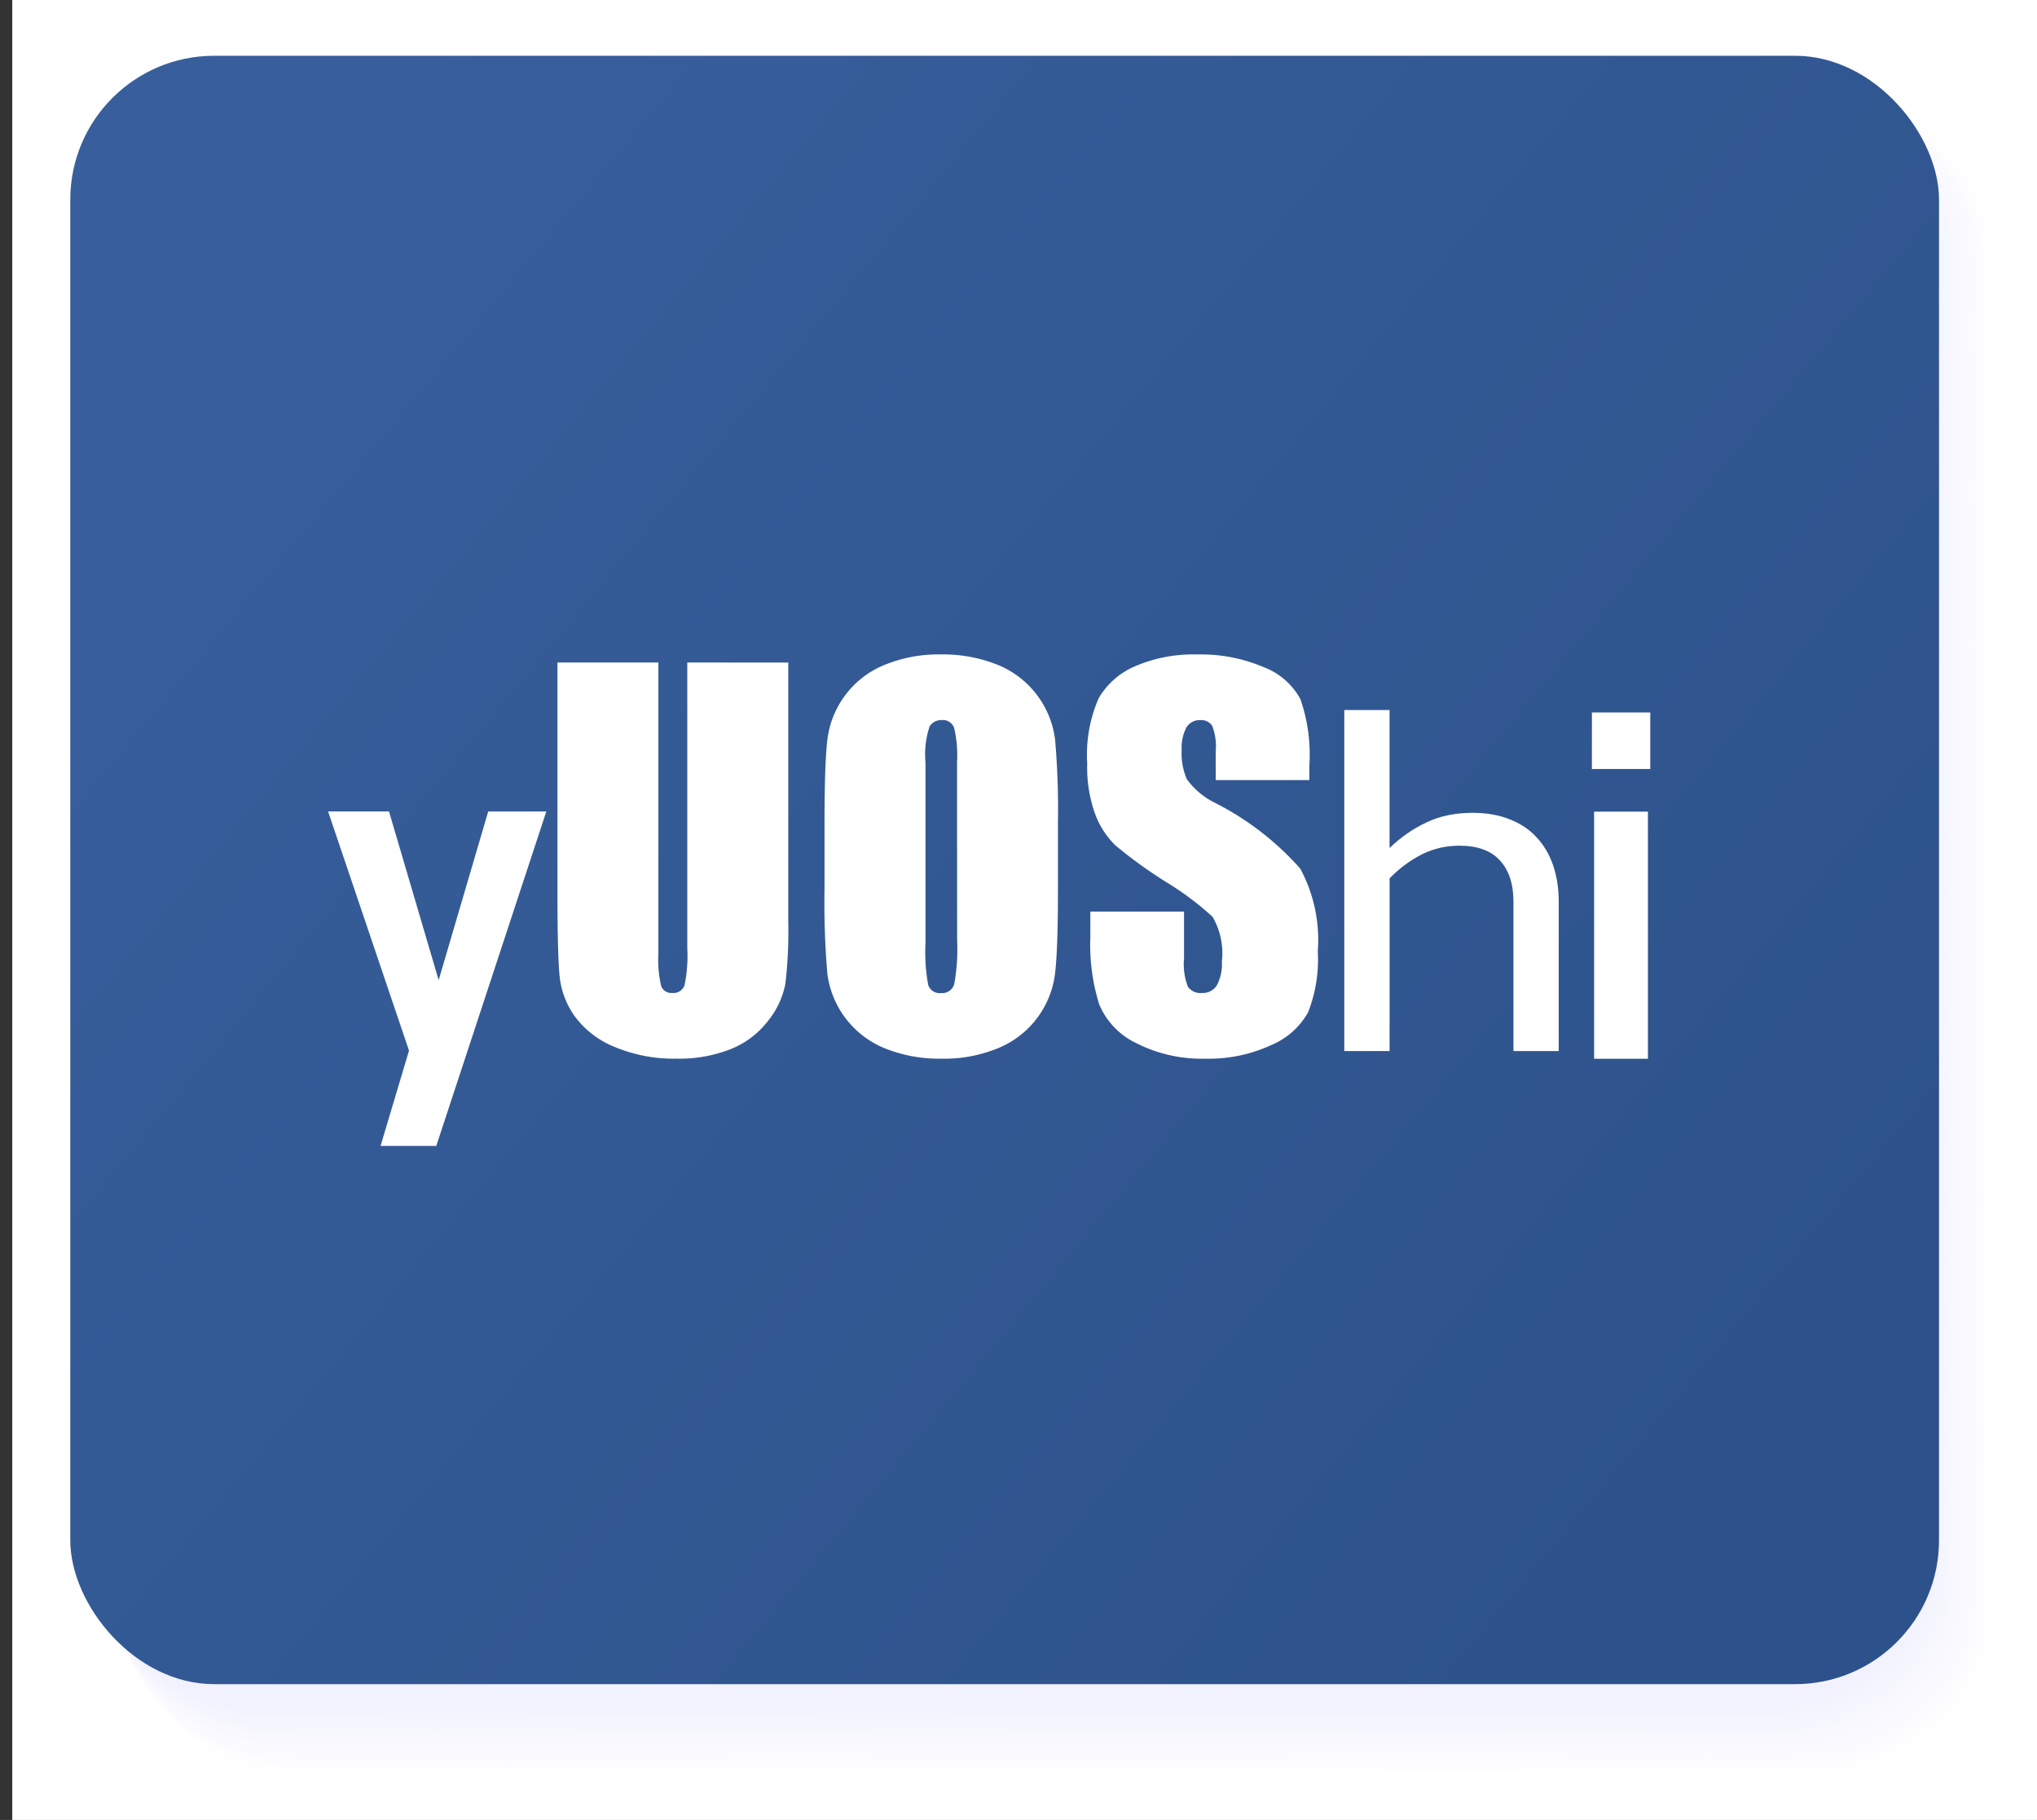 <?xml version="1.0" encoding="UTF-8" standalone="no"?>
<svg
   xmlns:dc="http://purl.org/dc/elements/1.1/"
   xmlns:cc="http://creativecommons.org/ns#"
   xmlns:rdf="http://www.w3.org/1999/02/22-rdf-syntax-ns#"
   xmlns:svg="http://www.w3.org/2000/svg"
   xmlns="http://www.w3.org/2000/svg"
   xmlns:xlink="http://www.w3.org/1999/xlink"
   xmlns:sodipodi="http://sodipodi.sourceforge.net/DTD/sodipodi-0.dtd"
   xmlns:inkscape="http://www.inkscape.org/namespaces/inkscape"
   viewBox="0 0 99.6 89"
   version="1.1"
   id="svg1361"
   sodipodi:docname="D5_yuosi_hover.svg"
   inkscape:version="0.92.4 (5da689c313, 2019-01-14)">
  <rect x="0" y="0" width="99.6" height="89" fill="#333333" stroke="none"/>
  <sodipodi:namedview
     pagecolor="#ffffff"
     bordercolor="#666666"
     borderopacity="1"
     objecttolerance="10"
     gridtolerance="10"
     guidetolerance="10"
     inkscape:pageopacity="0"
     inkscape:pageshadow="2"
     inkscape:window-width="1920"
     inkscape:window-height="1018"
     id="namedview1363"
     showgrid="false"
     inkscape:zoom="1"
     inkscape:cx="-7.925003"
     inkscape:cy="44.5"
     inkscape:window-x="1912"
     inkscape:window-y="-8"
     inkscape:window-maximized="1"
     inkscape:current-layer="svg1361" />
  <defs
     id="defs1103">
    <clipPath
       id="clip-path"
       transform="translate(0.05)">
      <rect
         x="3.193"
         y="3.073"
         width="92.076"
         height="79.376"
         rx="7.091"
         fill="none"
         id="rect1091" />
    </clipPath>
    <clipPath
       id="clip-path-2"
       transform="translate(0.05)">
      <rect
         x="0.307"
         y="0.186"
         width="97.848"
         height="85.146"
         fill="none"
         id="rect1094" />
    </clipPath>
    <clipPath
       id="clip-path-4"
       transform="translate(0.05)">
      <rect
         x="2.893"
         y="3.07"
         width="92.076"
         height="79.376"
         rx="7.091"
         fill="none"
         id="rect1097" />
    </clipPath>
    <clipPath
       id="clip-path-5"
       transform="translate(0.05)">
      <rect
         x="0.007"
         y="0.183"
         width="97.848"
         height="85.146"
         fill="none"
         id="rect1100" />
    </clipPath>
    <linearGradient
       gradientTransform="matrix(0.801,0,0,0.809,0.261,-0.464)"
       inkscape:collect="always"
       xlink:href="#linearGradient1175"
       id="linearGradient1177"
       x1="103.591"
       y1="88.714"
       x2="13.732"
       y2="13.404"
       gradientUnits="userSpaceOnUse" />
    <clipPath
       id="clip-path-9"
       transform="translate(0.33)">
      <rect
         style="fill:none"
         x="3.193"
         y="3.073"
         width="92.076"
         height="79.376"
         rx="7.091"
         id="rect11685" />
    </clipPath>
    <clipPath
       id="clip-path-2-6"
       transform="translate(0.33)">
      <rect
         style="fill:none"
         x="0.307"
         y="0.186"
         width="97.848"
         height="85.146"
         id="rect11688" />
    </clipPath>
    <clipPath
       id="clipPath2315"
       transform="translate(0.33)">
      <rect
         style="fill:none"
         x="0.307"
         y="0.186"
         width="97.848"
         height="85.146"
         id="rect2313" />
    </clipPath>
    <clipPath
       id="clip-path-4-5"
       transform="translate(0.33)">
      <rect
         style="fill:none"
         x="2.893"
         y="3.07"
         width="92.076"
         height="79.376"
         rx="7.091"
         id="rect11691" />
    </clipPath>
    <clipPath
       id="clip-path-5-5"
       transform="translate(0.33)">
      <rect
         style="fill:none"
         x="0.007"
         y="0.183"
         width="97.848"
         height="85.146"
         id="rect11694" />
    </clipPath>
    <clipPath
       id="clipPath2323"
       transform="translate(0.33)">
      <rect
         style="fill:none"
         x="0.007"
         y="0.183"
         width="97.848"
         height="85.146"
         id="rect2321" />
    </clipPath>
    <linearGradient
       id="Unbenannter_Verlauf_7"
       data-name="Unbenannter Verlauf 7"
       x1="12.97"
       y1="17.229"
       x2="88.521"
       y2="70.97"
       gradientTransform="rotate(0.009,1548.077,743380.79)"
       gradientUnits="userSpaceOnUse">
      <stop
         offset="0.002"
         stop-color="#5c6cba"
         id="stop13422" />
      <stop
         offset="0.081"
         stop-color="#5767b6"
         id="stop13424" />
      <stop
         offset="0.389"
         stop-color="#4859aa"
         id="stop13426" />
      <stop
         offset="0.983"
         stop-color="#4253a2"
         id="stop13428" />
    </linearGradient>
    <clipPath
       id="clip-path-4-1"
       transform="translate(0.077)">
      <rect
         style="fill:none"
         x="3.217"
         y="3.077"
         width="92.769"
         height="79.849"
         rx="7.144"
         id="rect13416" />
    </clipPath>
    <clipPath
       id="clip-path-5-1"
       transform="translate(0.077)">
      <rect
         style="fill:none"
         x="0.309"
         y="0.173"
         width="98.585"
         height="85.653"
         id="rect13419" />
    </clipPath>
    <clipPath
       id="clipPath3536"
       transform="translate(0.077)">
      <rect
         style="fill:none"
         x="0.309"
         y="0.173"
         width="98.585"
         height="85.653"
         id="rect3534" />
    </clipPath>
    <clipPath
       id="clip-path-8"
       transform="translate(0.077)">
      <rect
         style="fill:none"
         x="2.915"
         y="3.074"
         width="92.769"
         height="79.849"
         rx="7.144"
         id="rect13410" />
    </clipPath>
    <clipPath
       id="clip-path-2-8"
       transform="translate(0.077)">
      <rect
         style="fill:none"
         x="0.007"
         y="0.17"
         width="98.585"
         height="85.653"
         id="rect13413" />
    </clipPath>
    <clipPath
       id="clipPath3544"
       transform="translate(0.077)">
      <rect
         style="fill:none"
         x="0.007"
         y="0.17"
         width="98.585"
         height="85.653"
         id="rect3542" />
    </clipPath>
    <linearGradient
       inkscape:collect="always"
       id="linearGradient1175">
      <stop
         style="stop-color:#2d528b;stop-opacity:1"
         offset="0"
         id="stop1171-0" />
      <stop
         style="stop-color:#385f9c;stop-opacity:1"
         offset="1"
         id="stop1173-3" />
    </linearGradient>
  </defs>
  <title
     id="title1105">C1_faq</title>
  <rect
     x="0.6"
     width="99"
     height="89"
     id="rect1107"
     y="0"
     style="isolation:isolate;fill:#ffffff" />
  <g
     id="g1213"
     style="opacity:0.3;isolation:isolate;mix-blend-mode:multiply"
     transform="matrix(0.984,0,0,0.982,1.545,1.552)">
    <path
       style="fill:#ffffff"
       inkscape:connector-curvature="0"
       id="path1109"
       transform="translate(0.05)"
       d="m 97.444,78.891 c 0,4.44 -3.984,8.044 -8.9,8.046 l -74.888,0.029 c -4.917,0 -8.9,-3.6 -8.9,-8.039 L 4.729,11.248 c 0,-4.444 3.98,-8.047 8.9,-8.048 L 88.517,3.17 c 4.913,0 8.9,3.6 8.9,8.042 z" />
    <path
       style="fill:#fefeff"
       inkscape:connector-curvature="0"
       id="path1111"
       transform="translate(0.05)"
       d="m 97.379,78.829 c 0,4.437 -3.982,8.038 -8.894,8.04 L 13.621,86.9 c -4.916,0 -8.9,-3.6 -8.9,-8.033 L 4.694,11.241 c 0,-4.438 3.94,-8.036 8.859,-8.045 l 74.9,-0.026 c 4.912,0 8.9,3.6 8.9,8.035 z" />
    <path
       style="fill:#fdfdff"
       inkscape:connector-curvature="0"
       id="path1113"
       transform="translate(0.05)"
       d="m 97.315,78.768 c 0,4.433 -3.981,8.031 -8.891,8.033 l -74.841,0.03 c -4.914,0 -8.9,-3.594 -8.9,-8.027 L 4.659,11.235 c 0,-4.432 3.9,-8.027 8.821,-8.042 L 88.391,3.17 c 4.91,0 8.9,3.592 8.9,8.029 z" />
    <path
       style="fill:#fcfcff"
       inkscape:connector-curvature="0"
       id="path1115"
       transform="translate(0.05)"
       d="m 97.251,78.707 c 0,4.429 -3.98,8.025 -8.889,8.026 l -74.817,0.03 c -4.913,0 -8.893,-3.591 -8.895,-8.02 L 4.623,11.228 c 0,-4.426 3.862,-8.016 8.784,-8.039 L 88.329,3.17 c 4.909,0 8.893,3.589 8.9,8.022 z" />
    <path
       style="fill:#fcfcff"
       inkscape:connector-curvature="0"
       id="path1117"
       transform="translate(0.05)"
       d="m 97.186,78.645 c 0,4.426 -3.979,8.019 -8.886,8.021 L 13.507,86.7 C 8.596,86.7 4.616,83.112 4.615,78.686 L 4.588,11.222 C 4.6,6.8 8.411,3.215 13.334,3.186 L 88.267,3.171 c 4.908,0 8.891,3.586 8.893,8.015 z" />
    <path
       style="fill:#fbfbff"
       inkscape:connector-curvature="0"
       id="path1119"
       transform="translate(0.05)"
       d="m 97.122,78.584 c 0,4.422 -3.978,8.012 -8.883,8.014 L 13.468,86.627 C 8.56,86.627 4.581,83.042 4.579,78.62 L 4.553,11.22 c 0.009,-4.415 3.783,-8 8.708,-8.033 L 88.206,3.176 c 4.906,0 8.888,3.583 8.889,8.008 z" />
    <path
       style="fill:#fafaff"
       inkscape:connector-curvature="0"
       id="path1121"
       transform="translate(0.05)"
       d="m 97.057,78.522 c 0,4.419 -3.976,8.006 -8.88,8.008 L 13.43,86.559 c -4.907,0 -8.884,-3.582 -8.886,-8 L 4.518,11.209 c 0.01,-4.41 3.744,-7.987 8.67,-8.03 L 88.144,3.171 c 4.9,0 8.885,3.58 8.887,8 z" />
    <path
       style="fill:#f9f9ff"
       inkscape:connector-curvature="0"
       id="path1123"
       transform="translate(0.05)"
       d="m 96.993,78.461 c 0,4.415 -3.975,8 -8.878,8 L 13.392,86.49 c -4.9,0 -8.881,-3.579 -8.883,-7.994 L 4.482,11.2 c 0.013,-4.4 3.7,-7.976 8.633,-8.027 h 74.968 c 4.9,0 8.882,3.577 8.883,8 z" />
    <path
       style="fill:#f8f8ff"
       inkscape:connector-curvature="0"
       id="path1125"
       transform="translate(0.05)"
       d="m 96.929,78.4 c 0,4.412 -3.974,7.993 -8.875,8 l -74.7,0.029 c -4.9,0 -8.879,-3.576 -8.88,-7.988 L 4.447,11.2 C 4.462,6.8 8.113,3.233 13.042,3.176 h 74.979 c 4.9,0 8.879,3.574 8.881,7.989 z" />
    <path
       style="fill:#f7f7fe"
       inkscape:connector-curvature="0"
       id="path1127"
       transform="translate(0.05)"
       d="m 96.864,78.338 c 0,4.408 -3.972,7.986 -8.872,7.988 l -74.676,0.029 c -4.9,0 -8.876,-3.573 -8.878,-7.981 L 4.412,11.189 C 4.429,6.8 8.038,3.232 12.969,3.168 h 74.99 c 4.9,0 8.877,3.571 8.879,7.982 z" />
    <path
       style="fill:#f7f7fe"
       inkscape:connector-curvature="0"
       id="path1129"
       transform="translate(0.05)"
       d="m 96.8,78.276 c 0,4.405 -3.971,7.98 -8.87,7.982 l -74.652,0.029 c -4.9,0 -8.873,-3.57 -8.875,-7.975 L 4.377,11.183 C 4.4,6.8 7.964,3.236 12.9,3.165 l 75,0.006 c 4.9,0 8.874,3.568 8.875,7.976 z" />
    <path
       style="fill:#f6f6fe"
       inkscape:connector-curvature="0"
       id="path1131"
       transform="translate(0.05)"
       d="m 96.735,78.215 c 0,4.4 -3.969,7.973 -8.866,7.975 L 13.24,86.219 c -4.9,0 -8.87,-3.567 -8.872,-7.968 L 4.342,11.176 C 4.363,6.796 7.889,3.239 12.823,3.161 l 75.013,0.01 c 4.9,0 8.871,3.565 8.873,7.969 z" />
    <path
       style="fill:#f5f5fe"
       inkscape:connector-curvature="0"
       id="path1133"
       transform="translate(0.05)"
       d="m 96.671,78.153 c 0,4.4 -3.969,7.967 -8.864,7.969 l -74.6,0.029 c -4.9,0 -8.868,-3.564 -8.869,-7.962 L 4.306,11.17 C 4.33,6.8 7.815,3.243 12.75,3.158 l 75.024,0.013 c 4.9,0 8.869,3.562 8.87,7.963 z" />
    <path
       style="fill:#f4f4fe"
       inkscape:connector-curvature="0"
       id="path1135"
       transform="translate(0.05)"
       d="m 96.606,78.092 c 0,4.394 -3.967,7.96 -8.861,7.962 l -74.581,0.029 c -4.9,0 -8.865,-3.561 -8.867,-7.955 L 4.271,11.163 C 4.3,6.794 7.74,3.246 12.677,3.154 l 75.036,0.017 c 4.894,0 8.865,3.56 8.867,7.957 z" />
    <path
       style="fill:#f3f3fe"
       inkscape:connector-curvature="0"
       id="path1137"
       transform="translate(0.05)"
       d="m 96.542,78.031 c 0,4.39 -3.966,7.953 -8.858,7.955 l -74.558,0.029 c -4.895,0 -8.862,-3.558 -8.864,-7.949 L 4.236,11.157 C 4.263,6.793 7.666,3.25 12.6,3.151 l 75.047,0.02 c 4.893,0 8.863,3.557 8.865,7.95 z" />
    <path
       style="fill:#f2f2fe"
       inkscape:connector-curvature="0"
       id="path1139"
       transform="translate(0.05)"
       d="m 96.478,77.969 c 0,4.387 -3.965,7.948 -8.856,7.949 l -74.535,0.029 c -4.892,0 -8.858,-3.555 -8.86,-7.942 L 4.2,11.15 c 0.029,-4.358 3.39,-7.9 8.33,-8 l 75.058,0.024 c 4.891,0 8.861,3.554 8.862,7.944 z" />
    <path
       style="fill:#f2f2fe"
       inkscape:connector-curvature="0"
       id="path1141"
       transform="translate(0.05)"
       d="m 96.413,77.908 c 0,4.383 -3.963,7.941 -8.853,7.942 l -74.511,0.029 c -4.89,0 -8.856,-3.552 -8.857,-7.936 l -0.027,-66.8 c 0.032,-4.352 3.352,-7.887 8.293,-8 l 75.07,0.027 c 4.889,0 8.857,3.551 8.859,7.937 z" />
    <path
       style="fill:#f1f1fe"
       inkscape:connector-curvature="0"
       id="path1143"
       transform="translate(0.05)"
       d="m 96.349,77.846 c 0,4.38 -3.962,7.935 -8.85,7.937 l -74.488,0.029 c -4.889,0 -8.853,-3.55 -8.855,-7.93 L 4.13,11.137 c 0.034,-4.346 3.312,-7.877 8.254,-8 l 75.082,0.031 c 4.888,0 8.855,3.548 8.857,7.931 z" />
    <path
       style="fill:#f0f0fe"
       inkscape:connector-curvature="0"
       id="path1145"
       transform="translate(0.05)"
       d="m 96.284,77.785 c 0,4.376 -3.96,7.928 -8.847,7.93 l -74.464,0.029 c -4.887,0 -8.85,-3.547 -8.852,-7.923 L 4.1,11.131 C 4.136,6.79 7.373,3.263 12.316,3.137 L 87.41,3.171 c 4.886,0 8.851,3.545 8.853,7.924 z" />
    <path
       style="fill:#efeffe"
       inkscape:connector-curvature="0"
       id="path1147"
       transform="translate(0.05)"
       d="m 96.22,77.723 c 0,4.373 -3.959,7.922 -8.845,7.924 l -74.44,0.029 c -4.886,0 -8.847,-3.544 -8.849,-7.917 L 4.06,11.124 C 4.1,6.789 7.293,3.267 12.238,3.133 l 75.105,0.038 c 4.885,0 8.849,3.542 8.851,7.918 z" />
    <path
       style="fill:#eeeefe"
       inkscape:connector-curvature="0"
       id="path1149"
       transform="translate(0.05)"
       d="m 96.156,77.662 c 0,4.369 -3.959,7.915 -8.842,7.917 L 12.9,85.608 c -4.884,0 -8.845,-3.541 -8.846,-7.91 L 4.028,11.118 a 7.945,7.945 0 0 1 8.14,-7.988 l 75.116,0.041 c 4.884,0 8.847,3.539 8.848,7.911 z" />
    <path
       style="fill:#ededfe"
       inkscape:connector-curvature="0"
       id="path1151"
       transform="translate(0.05)"
       d="m 96.091,77.6 c 0,4.366 -3.957,7.909 -8.839,7.911 L 12.859,85.54 c -4.883,0 -8.842,-3.538 -8.844,-7.9 L 3.989,11.111 a 7.919,7.919 0 0 1 8.1,-7.985 l 75.128,0.045 c 4.882,0 8.843,3.536 8.845,7.905 z" />
    <path
       style="fill:#ececfe"
       inkscape:connector-curvature="0"
       id="path1153"
       transform="translate(0.05)"
       d="m 96.027,77.539 c 0,4.362 -3.956,7.9 -8.837,7.9 l -74.369,0.029 c -4.881,0 -8.839,-3.535 -8.841,-7.9 L 3.954,11.098 a 7.891,7.891 0 0 1 8.065,-7.982 l 75.139,0.048 c 4.881,0 8.841,3.534 8.843,7.9 z" />
    <path
       style="fill:#ececfe"
       inkscape:connector-curvature="0"
       id="path1155"
       transform="translate(0.05)"
       d="m 95.962,77.478 c 0,4.358 -3.954,7.9 -8.833,7.9 L 12.783,85.4 c -4.88,0 -8.836,-3.532 -8.838,-7.891 L 3.919,11.1 a 7.864,7.864 0 0 1 8.027,-7.979 l 75.15,0.052 c 4.88,0 8.838,3.531 8.84,7.892 z" />
    <path
       style="fill:#ebebfe"
       inkscape:connector-curvature="0"
       id="path1157"
       transform="translate(0.05)"
       d="m 95.9,77.416 c 0,4.355 -3.953,7.889 -8.831,7.891 l -74.322,0.029 c -4.878,0 -8.834,-3.529 -8.835,-7.884 L 3.886,11.092 a 7.837,7.837 0 0 1 7.989,-7.976 l 75.162,0.055 c 4.877,0 8.835,3.528 8.837,7.885 z" />
    <path
       style="fill:#eaeafe"
       inkscape:connector-curvature="0"
       id="path1159"
       transform="translate(0.05)"
       d="m 95.834,77.355 c 0,4.351 -3.952,7.882 -8.829,7.884 l -74.3,0.029 c -4.876,0 -8.83,-3.526 -8.831,-7.878 L 3.848,11.085 A 7.812,7.812 0 0 1 11.8,3.112 l 75.173,0.059 c 4.876,0 8.833,3.525 8.834,7.879 z" />
    <path
       style="fill:#e9e9fd"
       inkscape:connector-curvature="0"
       id="path1161"
       transform="translate(0.05)"
       d="m 95.769,77.293 c 0,4.348 -3.95,7.876 -8.825,7.878 L 12.668,85.2 C 7.794,85.2 3.841,81.677 3.839,77.329 L 3.813,11.079 a 7.784,7.784 0 0 1 7.914,-7.97 l 75.184,0.062 c 4.875,0 8.83,3.522 8.832,7.872 z" />
    <path
       style="fill:#e8e8fd"
       inkscape:connector-curvature="0"
       id="path1163"
       transform="translate(0.05)"
       d="m 95.705,77.232 c 0,4.344 -3.95,7.869 -8.823,7.871 L 12.63,85.132 c -4.872,0 -8.824,-3.52 -8.826,-7.865 L 3.778,11.072 a 7.758,7.758 0 0 1 7.876,-7.967 l 75.2,0.066 c 4.873,0 8.827,3.519 8.829,7.866 z" />
    <path
       style="fill:#e7e7fd"
       inkscape:connector-curvature="0"
       id="path1165"
       transform="translate(0.05)"
       d="m 95.64,77.17 c 0,4.341 -3.948,7.864 -8.82,7.865 l -74.228,0.029 c -4.871,0 -8.822,-3.517 -8.823,-7.858 L 3.743,11.066 A 7.73,7.73 0 0 1 11.581,3.1 l 75.207,0.069 c 4.872,0 8.824,3.516 8.826,7.859 z" />
    <path
       style="fill:#e7e7fd"
       inkscape:connector-curvature="0"
       id="path1167"
       transform="translate(0.05)"
       d="m 95.576,77.109 c 0,4.337 -3.947,7.857 -8.817,7.859 L 12.554,85 C 7.685,85 3.735,81.486 3.734,77.148 L 3.707,11.059 a 7.7,7.7 0 0 1 7.8,-7.961 l 75.219,0.073 c 4.87,0 8.821,3.513 8.823,7.853 z" />
    <path
       style="fill:#e6e6fd"
       inkscape:connector-curvature="0"
       id="path1169"
       transform="translate(0.05)"
       d="m 95.511,77.047 c 0,4.334 -3.945,7.851 -8.814,7.853 L 12.516,84.928 C 7.648,84.928 3.7,81.417 3.698,77.083 L 3.672,11.053 A 7.678,7.678 0 0 1 11.435,3.1 l 75.23,0.076 c 4.869,0 8.819,3.51 8.82,7.846 z" />
    <path
       style="fill:#e5e5fd"
       inkscape:connector-curvature="0"
       id="path1171"
       transform="translate(0.05)"
       d="m 95.447,76.986 c 0,4.331 -3.944,7.844 -8.812,7.846 L 12.478,84.86 c -4.866,0 -8.813,-3.508 -8.815,-7.838 L 3.637,11.046 a 7.652,7.652 0 0 1 7.725,-7.955 l 75.241,0.08 c 4.868,0 8.816,3.508 8.818,7.84 z" />
    <path
       style="fill:#e4e4fd"
       inkscape:connector-curvature="0"
       id="path1173"
       transform="translate(0.05)"
       d="m 95.383,76.924 c 0,4.328 -3.943,7.838 -8.809,7.84 L 12.44,84.793 c -4.865,0 -8.811,-3.506 -8.812,-7.833 L 3.6,11.04 C 3.665,6.779 6.323,3.312 11.287,3.088 L 86.54,3.171 c 4.866,0 8.813,3.505 8.815,7.833 z" />
    <path
       style="fill:#e3e3fd"
       inkscape:connector-curvature="0"
       id="path1175"
       transform="translate(0.05)"
       d="m 95.318,76.863 c 0,4.324 -3.941,7.831 -8.806,7.833 l -74.11,0.029 c -4.863,0 -8.808,-3.5 -8.809,-7.826 L 3.567,11.033 C 3.634,6.778 6.251,3.315 11.216,3.084 L 86.48,3.171 c 4.865,0 8.811,3.5 8.812,7.827 z" />
    <path
       style="fill:#e2e2fd"
       inkscape:connector-curvature="0"
       id="path1177"
       transform="translate(0.05)"
       d="m 95.254,76.8 c 0,4.32 -3.94,7.824 -8.8,7.826 l -74.086,0.029 c -4.862,0 -8.8,-3.5 -8.807,-7.82 L 3.535,11.025 C 3.605,6.775 6.18,3.317 11.147,3.079 l 75.275,0.09 c 4.863,0 8.808,3.5 8.81,7.82 z" />
    <path
       style="fill:#e1e1fd"
       inkscape:connector-curvature="0"
       id="path1179"
       transform="translate(0.05)"
       d="m 95.189,76.74 c 0,4.317 -3.939,7.818 -8.8,7.82 l -74.063,0.029 c -4.86,0 -8.8,-3.5 -8.8,-7.813 L 3.5,11.02 C 3.571,6.777 6.106,3.32 11.074,3.077 l 75.287,0.094 c 4.861,0 8.805,3.5 8.806,7.814 z" />
    <path
       style="fill:#e1e1fd"
       inkscape:connector-curvature="0"
       id="path1181"
       transform="translate(0.05)"
       d="m 95.125,76.679 c 0,4.313 -3.938,7.811 -8.8,7.813 l -74.04,0.029 c -4.858,0 -8.8,-3.494 -8.8,-7.807 L 3.459,11.014 C 3.534,6.776 6.027,3.325 11,3.074 l 75.3,0.1 c 4.86,0 8.8,3.493 8.8,7.807 z" />
    <path
       style="fill:#e0e0fd"
       inkscape:connector-curvature="0"
       id="path1183"
       transform="translate(0.05)"
       d="m 95.061,76.617 c 0,4.31 -3.937,7.8 -8.8,7.807 l -74.017,0.029 c -4.856,0 -8.8,-3.491 -8.8,-7.8 L 3.426,11.007 C 3.501,6.775 5.953,3.329 10.926,3.07 l 75.309,0.1 c 4.859,0 8.8,3.49 8.8,7.8 z" />
    <path
       style="fill:#dfdffd"
       inkscape:connector-curvature="0"
       id="path1185"
       transform="translate(0.05)"
       d="m 95,76.556 c 0,4.306 -3.935,7.8 -8.792,7.8 l -73.993,0.029 c -4.854,0 -8.793,-3.488 -8.795,-7.794 L 3.39,11 C 3.468,6.773 5.878,3.331 10.851,3.066 l 75.321,0.1 c 4.857,0 8.8,3.487 8.8,7.794 z" />
    <path
       style="fill:#dedefd"
       inkscape:connector-curvature="0"
       id="path1187"
       transform="translate(0.05)"
       d="m 94.932,76.494 c 0,4.3 -3.934,7.792 -8.79,7.794 l -73.969,0.029 c -4.853,0 -8.79,-3.485 -8.792,-7.787 L 3.355,10.994 C 3.435,6.773 5.804,3.336 10.778,3.063 L 86.11,3.171 c 4.856,0 8.794,3.484 8.8,7.788 z" />
    <path
       style="fill:#ddddfd"
       inkscape:connector-curvature="0"
       id="path1189"
       transform="translate(0.05)"
       d="m 94.867,76.433 c 0,4.3 -3.932,7.786 -8.786,7.787 l -73.946,0.029 c -4.851,0 -8.787,-3.482 -8.789,-7.781 L 3.32,10.988 C 3.4,6.773 5.729,3.339 10.705,3.06 l 75.344,0.111 c 4.854,0 8.791,3.481 8.792,7.781 z" />
    <path
       style="fill:#dcdcfd"
       inkscape:connector-curvature="0"
       id="path1191"
       transform="translate(0.05)"
       d="m 94.8,76.371 c 0,4.3 -3.931,7.78 -8.784,7.781 L 12.1,84.181 c -4.85,0 -8.785,-3.479 -8.786,-7.774 L 3.285,10.981 C 3.369,6.772 5.655,3.343 10.632,3.056 l 75.355,0.115 c 4.853,0 8.788,3.479 8.79,7.775 z" />
    <path
       style="fill:#dcdcfd"
       inkscape:connector-curvature="0"
       id="path1193"
       transform="translate(0.05)"
       d="m 94.739,76.31 c 0,4.292 -3.93,7.773 -8.782,7.775 l -73.9,0.028 c -4.848,0 -8.782,-3.476 -8.784,-7.768 L 3.247,10.975 c 0.086,-4.2 2.331,-7.629 7.31,-7.922 l 75.366,0.118 c 4.852,0 8.786,3.476 8.788,7.768 z" />
    <path
       style="fill:#dbdbfc"
       inkscape:connector-curvature="0"
       id="path1195"
       transform="translate(0.05)"
       d="m 94.674,76.248 c 0,4.289 -3.929,7.767 -8.778,7.769 l -73.875,0.028 c -4.847,0 -8.779,-3.473 -8.781,-7.761 L 3.214,10.968 C 3.3,6.77 5.506,3.35 10.486,3.049 l 75.378,0.122 c 4.849,0 8.783,3.473 8.784,7.762 z" />
    <path
       style="fill:#dadafc"
       inkscape:connector-curvature="0"
       id="path1197"
       transform="translate(0.05)"
       d="m 94.61,76.187 c 0,4.285 -3.928,7.76 -8.776,7.762 l -73.851,0.028 c -4.845,0 -8.776,-3.47 -8.778,-7.755 L 3.179,10.962 C 3.269,6.77 5.431,3.353 10.413,3.046 L 85.8,3.171 c 4.848,0 8.78,3.47 8.782,7.755 z" />
    <path
       style="fill:#d9d9fc"
       inkscape:connector-curvature="0"
       id="path1199"
       transform="translate(0.05)"
       d="m 94.545,76.126 c 0,4.281 -3.926,7.753 -8.773,7.755 l -73.827,0.028 c -4.844,0 -8.774,-3.467 -8.775,-7.748 L 3.144,10.955 c 0.092,-4.186 2.213,-7.6 7.2,-7.913 l 75.4,0.129 c 4.847,0 8.778,3.467 8.78,7.749 z" />
    <path
       style="fill:#d8d8fc"
       inkscape:connector-curvature="0"
       id="path1201"
       transform="translate(0.05)"
       d="m 94.481,76.064 c 0,4.278 -3.925,7.747 -8.77,7.749 l -73.8,0.028 C 7.07,83.841 3.141,80.377 3.139,76.1 L 3.109,10.949 C 3.2,6.768 5.282,3.36 10.267,3.039 l 75.412,0.132 c 4.845,0 8.774,3.464 8.776,7.742 z" />
    <path
       style="fill:#d7d7fc"
       inkscape:connector-curvature="0"
       id="path1203"
       transform="translate(0.05)"
       d="m 94.416,76 c 0,4.274 -3.923,7.74 -8.767,7.742 l -73.781,0.029 c -4.84,0 -8.767,-3.462 -8.769,-7.736 L 3.073,10.935 C 3.173,6.76 5.208,3.356 10.194,3.028 l 75.423,0.136 c 4.844,0 8.772,3.461 8.774,7.736 z" />
    <path
       style="fill:#d7d7fc"
       inkscape:connector-curvature="0"
       id="path1205"
       transform="translate(0.05)"
       d="m 94.352,75.941 c 0,4.271 -3.922,7.734 -8.765,7.736 L 11.83,83.706 c -4.838,0 -8.764,-3.459 -8.766,-7.729 L 3.038,10.936 c 0.1,-4.17 2.1,-7.569 7.083,-7.9 l 75.434,0.139 c 4.843,0 8.77,3.458 8.771,7.729 z" />
    <path
       style="fill:#d6d6fc"
       inkscape:connector-curvature="0"
       id="path1207"
       transform="translate(0.05)"
       d="m 94.288,75.88 c 0,4.267 -3.921,7.727 -8.762,7.729 l -73.734,0.029 c -4.836,0 -8.762,-3.456 -8.763,-7.723 L 3,10.929 C 3.1,6.766 5.056,3.37 10.045,3.029 l 75.446,0.143 c 4.841,0 8.766,3.455 8.768,7.723 z" />
    <path
       style="fill:#d5d5fc"
       inkscape:connector-curvature="0"
       id="path1209"
       transform="translate(0.05)"
       d="m 94.223,75.818 c 0,4.264 -3.92,7.721 -8.759,7.723 l -73.71,0.029 c -4.835,0 -8.759,-3.453 -8.761,-7.716 L 2.968,10.923 c 0.1,-4.158 2.016,-7.549 7.007,-7.9 l 75.457,0.146 c 4.84,0 8.764,3.453 8.766,7.716 z" />
    <path
       style="opacity:0.3;fill:#d4d4fc"
       inkscape:connector-curvature="0"
       id="path1211"
       transform="translate(0.05)"
       d="m 94.159,75.757 c 0,4.26 -3.919,7.714 -8.757,7.716 L 11.716,83.5 C 6.883,83.5 2.96,80.05 2.958,75.79 L 2.932,10.916 C 3.037,6.764 4.91,3.377 9.9,3.021 l 75.47,0.15 c 4.838,0 8.76,3.45 8.762,7.71 z" />
  </g>
  <rect
     x="3.436"
     y="2.727"
     width="91.373"
     height="79.632"
     rx="7.036"
     id="rect9337"
     style="opacity:1;isolation:isolate;fill:url(#linearGradient1177);fill-opacity:1.0;stroke-width:0.805" />
  <g
     transform="translate(-3.9,-1.333)"
     style="isolation:isolate"
     id="g17977">
    <path
       style="fill:#ffffff;stroke:#ffffff;stroke-width:0.798;stroke-miterlimit:10"
       inkscape:connector-curvature="0"
       id="path17967"
       stroke-miterlimit="10"
       d="m 25.326,50.602 h 0.045 l 2.7,-9.187 h 1.99 l -5.118,15.558 h -1.9 l 1.275,-4.27 -3.82,-11.289 h 2.124 z" />
    <path
       style="fill:#ffffff"
       inkscape:connector-curvature="0"
       id="path17969"
       d="m 42.443,33.734 v 12.679 a 22.285,22.285 0 0 1 -0.141,3.03 4.132,4.132 0 0 1 -0.833,1.793 4.318,4.318 0 0 1 -1.823,1.394 6.846,6.846 0 0 1 -2.666,0.474 7.5,7.5 0 0 1 -3,-0.563 4.522,4.522 0 0 1 -1.945,-1.465 4.066,4.066 0 0 1 -0.761,-1.905 q -0.117,-1 -0.116,-4.213 v -11.226 h 4.934 v 14.226 a 5.655,5.655 0 0 0 0.134,1.588 0.528,0.528 0 0 0 0.545,0.346 0.571,0.571 0 0 0 0.6,-0.381 7.078,7.078 0 0 0 0.135,-1.8 v -13.98 z" />
    <path
       style="fill:#ffffff"
       inkscape:connector-curvature="0"
       id="path17971"
       d="m 55.629,44.845 q 0,2.859 -0.136,4.049 a 4.536,4.536 0 0 1 -2.761,3.685 6.947,6.947 0 0 1 -2.812,0.527 7.151,7.151 0 0 1 -2.737,-0.5 4.557,4.557 0 0 1 -2.829,-3.663 40.447,40.447 0 0 1 -0.139,-4.1 v -3.246 q 0,-2.859 0.135,-4.049 a 4.532,4.532 0 0 1 2.761,-3.684 6.968,6.968 0 0 1 2.813,-0.528 7.149,7.149 0 0 1 2.736,0.5 4.562,4.562 0 0 1 2.829,3.662 40.06,40.06 0 0 1 0.14,4.1 z m -4.934,-6.235 a 5.89,5.89 0 0 0 -0.145,-1.694 0.584,0.584 0 0 0 -0.6,-0.369 0.675,0.675 0 0 0 -0.592,0.3 4.259,4.259 0 0 0 -0.206,1.764 v 8.859 a 8.7,8.7 0 0 0 0.135,2.039 0.588,0.588 0 0 0 0.627,0.387 0.608,0.608 0 0 0 0.645,-0.445 9.494,9.494 0 0 0 0.141,-2.122 z" />
    <path
       style="fill:#ffffff"
       inkscape:connector-curvature="0"
       id="path17973"
       d="m 67.922,39.48 h -4.579 v -1.406 a 2.757,2.757 0 0 0 -0.176,-1.254 0.645,0.645 0 0 0 -0.586,-0.271 0.746,0.746 0 0 0 -0.674,0.363 2.121,2.121 0 0 0 -0.228,1.1 3.118,3.118 0 0 0 0.256,1.431 3.745,3.745 0 0 0 1.394,1.161 14.07,14.07 0 0 1 4.149,3.209 7.341,7.341 0 0 1 0.855,4.043 7.065,7.065 0 0 1 -0.476,2.988 3.708,3.708 0 0 1 -1.834,1.611 7.233,7.233 0 0 1 -3.164,0.65 7.077,7.077 0 0 1 -3.381,-0.75 3.676,3.676 0 0 1 -1.833,-1.91 9.777,9.777 0 0 1 -0.432,-3.293 v -1.24 h 4.58 v 2.309 a 3.039,3.039 0 0 0 0.193,1.371 0.749,0.749 0 0 0 0.686,0.3 0.8,0.8 0 0 0 0.732,-0.386 2.209,2.209 0 0 0 0.24,-1.148 3.551,3.551 0 0 0 -0.456,-2.192 14.491,14.491 0 0 0 -2.308,-1.723 22.83,22.83 0 0 1 -2.437,-1.765 4.149,4.149 0 0 1 -0.99,-1.523 6.708,6.708 0 0 1 -0.393,-2.486 6.9,6.9 0 0 1 0.558,-3.186 3.753,3.753 0 0 1 1.8,-1.576 7.173,7.173 0 0 1 3,-0.569 7.83,7.83 0 0 1 3.275,0.622 3.42,3.42 0 0 1 1.792,1.565 8.264,8.264 0 0 1 0.439,3.205 z" />
    <path
       style="fill:#ffffff;stroke:#ffffff;stroke-width:0.798;stroke-miterlimit:10"
       inkscape:connector-curvature="0"
       id="path17975"
       stroke-miterlimit="10"
       d="m 82.136,36.572 h 2.056 v 1.968 h -2.057 z m 1.942,16.139 h -1.835 v -11.289 h 1.834 z" />
    <g
       aria-label="h"
       transform="matrix(1.048,0,0,0.954,-1.634,-0.98)"
       style="font-style:normal;font-variant:normal;font-weight:normal;font-stretch:normal;font-size:23.735px;line-height:1.25;font-family:Lato;-inkscape-font-specification:Lato;letter-spacing:0px;word-spacing:0px;fill:#ffffff;fill-opacity:1;stroke:none;stroke-width:1.78"
       id="text8573">
      <path
         d="M 68,56.302 V 38.821 h 2.112 v 7.073 q 0.771,-0.819 1.709,-1.305 0.938,-0.498 2.16,-0.498 0.985,0 1.733,0.332 0.76,0.32 1.258,0.926 0.51,0.593 0.771,1.436 0.261,0.843 0.261,1.863 v 7.654 H 75.892 V 48.647 q 0,-1.365 -0.629,-2.112 -0.617,-0.76 -1.899,-0.76 -0.938,0 -1.756,0.451 -0.807,0.451 -1.495,1.222 v 8.853 z"
         style="fill:#ffffff;fill-opacity:1;stroke-width:1.78"
         id="path8585"
         inkscape:connector-curvature="0" />
    </g>
  </g>
</svg>
